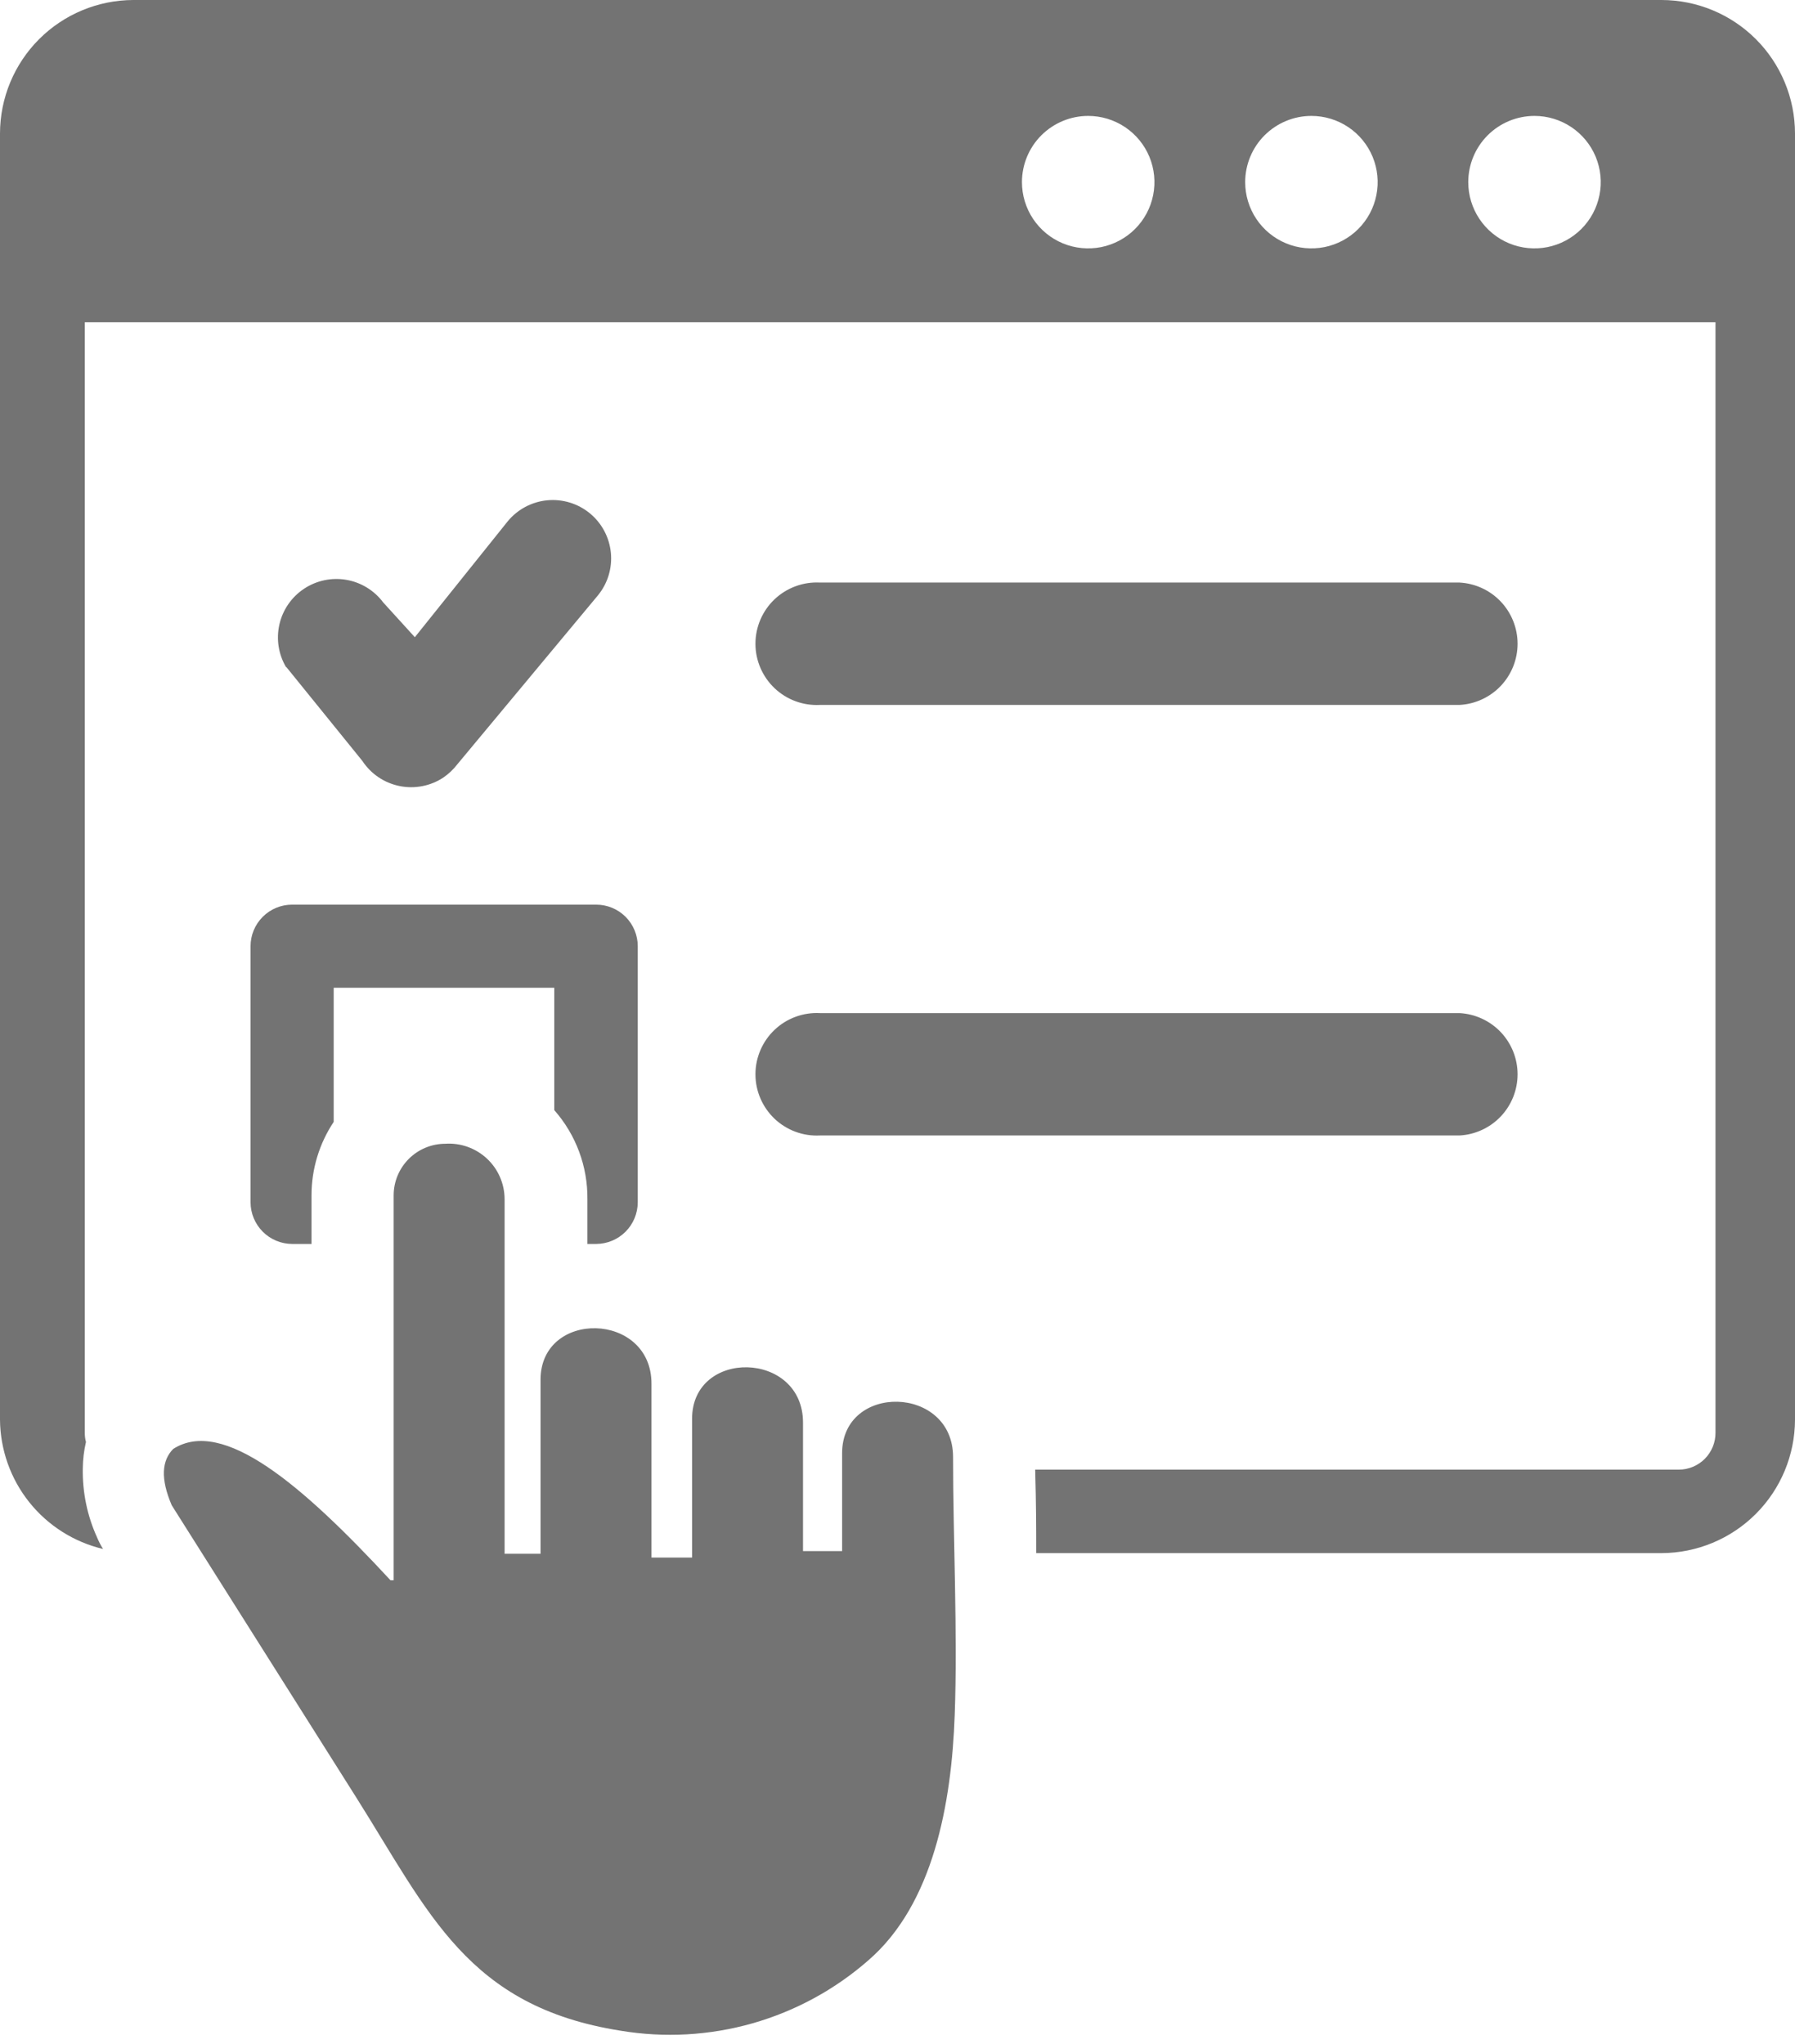<svg width="72" height="82" viewBox="0 0 72 82" fill="none" xmlns="http://www.w3.org/2000/svg">
<g clip-path="url(#clip0_611_86)">
<path fill-rule="evenodd" clip-rule="evenodd" d="M5.347 0H66.646C68.065 0.002 69.426 0.566 70.43 1.57C71.434 2.574 71.998 3.935 72 5.354V56.954C71.995 58.372 71.429 59.73 70.426 60.732C69.422 61.734 68.064 62.298 66.646 62.302H41.563V62.195C41.563 61.299 41.563 60.422 41.523 58.954H67.337C67.531 58.954 67.723 58.915 67.903 58.841C68.082 58.766 68.245 58.657 68.382 58.52C68.519 58.382 68.627 58.218 68.701 58.039C68.775 57.859 68.812 57.667 68.811 57.472V12.927H3.401V57.472C3.4 57.598 3.415 57.723 3.448 57.844C3.367 58.191 3.325 58.545 3.321 58.901C3.303 59.855 3.498 60.801 3.893 61.671C3.96 61.831 4.04 61.987 4.132 62.136C2.963 61.858 1.921 61.197 1.172 60.258C0.423 59.319 0.011 58.156 0 56.954L0 5.354C0.002 3.936 0.565 2.576 1.568 1.572C2.57 0.569 3.929 0.004 5.347 0ZM17.855 45.881C18.16 45.86 18.466 45.902 18.753 46.004C19.041 46.106 19.305 46.266 19.529 46.474C19.752 46.681 19.931 46.933 20.053 47.213C20.175 47.492 20.239 47.794 20.24 48.1V62.328H21.682V55.347C21.682 52.524 26.132 52.61 26.132 55.506V62.481H26.199H27.76V56.914C27.76 54.091 32.21 54.178 32.21 57.067V62.222H33.778V58.296C33.778 55.473 38.229 55.559 38.229 58.449C38.229 61.704 38.415 65.543 38.295 68.792C38.169 72.359 37.431 76.377 34.847 78.623C33.501 79.805 31.909 80.673 30.185 81.164C28.462 81.654 26.651 81.755 24.884 81.459C18.759 80.489 17.211 76.736 14.295 72.113L6.888 60.382C6.43 59.312 6.49 58.588 6.948 58.123C8.941 56.848 12.116 59.558 15.663 63.391H15.79V47.947C15.791 47.4 16.01 46.875 16.397 46.488C16.784 46.101 17.308 45.883 17.855 45.881ZM11.479 26.77C11.171 26.254 11.074 25.64 11.206 25.054C11.338 24.468 11.69 23.955 12.19 23.621C12.689 23.288 13.297 23.158 13.889 23.259C14.481 23.36 15.011 23.685 15.371 24.166L16.64 25.561L20.366 20.911C20.761 20.432 21.33 20.129 21.948 20.069C22.566 20.01 23.182 20.198 23.661 20.592C24.14 20.987 24.443 21.556 24.503 22.174C24.563 22.791 24.375 23.408 23.98 23.887L18.347 30.656C18.19 30.861 18.001 31.04 17.789 31.187C17.532 31.358 17.244 31.476 16.941 31.535C16.638 31.594 16.326 31.593 16.024 31.531C15.721 31.469 15.434 31.349 15.178 31.176C14.923 31.003 14.704 30.781 14.534 30.523L11.479 26.75V26.77ZM58.542 45.549C59.171 45.516 59.763 45.243 60.197 44.786C60.63 44.33 60.872 43.724 60.872 43.094C60.872 42.465 60.63 41.859 60.197 41.402C59.763 40.946 59.171 40.673 58.542 40.64H32.888C32.555 40.623 32.222 40.673 31.909 40.789C31.596 40.904 31.31 41.082 31.068 41.312C30.826 41.541 30.634 41.818 30.502 42.124C30.37 42.431 30.302 42.761 30.302 43.094C30.302 43.428 30.37 43.758 30.502 44.064C30.634 44.371 30.826 44.647 31.068 44.877C31.31 45.106 31.596 45.285 31.909 45.4C32.222 45.516 32.555 45.566 32.888 45.549H58.542ZM58.542 28.278C59.171 28.245 59.763 27.972 60.197 27.516C60.63 27.059 60.872 26.453 60.872 25.823C60.872 25.194 60.63 24.588 60.197 24.131C59.763 23.674 59.171 23.402 58.542 23.369H32.888C32.555 23.352 32.222 23.402 31.909 23.518C31.596 23.633 31.31 23.811 31.068 24.041C30.826 24.27 30.634 24.547 30.502 24.853C30.37 25.16 30.302 25.49 30.302 25.823C30.302 26.157 30.37 26.487 30.502 26.793C30.634 27.1 30.826 27.376 31.068 27.606C31.31 27.835 31.596 28.014 31.909 28.129C32.222 28.245 32.555 28.295 32.888 28.278H58.542ZM11.718 36.289H23.914C24.356 36.289 24.78 36.465 25.093 36.777C25.405 37.09 25.581 37.514 25.581 37.956V48.233C25.579 48.674 25.403 49.097 25.091 49.41C24.778 49.722 24.355 49.898 23.914 49.9H23.562V48.1C23.574 46.787 23.101 45.517 22.233 44.532V39.624H13.385V45.004C12.805 45.876 12.495 46.9 12.495 47.947V49.9H11.718C11.276 49.898 10.853 49.722 10.541 49.41C10.228 49.097 10.052 48.674 10.05 48.233V37.956C10.05 37.514 10.226 37.09 10.539 36.777C10.851 36.465 11.275 36.289 11.718 36.289ZM61.551 4.65C62.077 4.65 62.59 4.806 63.027 5.098C63.464 5.39 63.805 5.805 64.006 6.29C64.207 6.776 64.26 7.31 64.157 7.825C64.055 8.341 63.801 8.814 63.43 9.186C63.058 9.557 62.585 9.81 62.069 9.913C61.554 10.015 61.02 9.963 60.534 9.762C60.049 9.561 59.634 9.22 59.342 8.783C59.05 8.346 58.894 7.832 58.894 7.307C58.894 6.602 59.174 5.926 59.672 5.428C60.17 4.93 60.846 4.65 61.551 4.65ZM43.649 4.65C44.175 4.65 44.688 4.806 45.125 5.098C45.562 5.39 45.903 5.805 46.104 6.29C46.305 6.776 46.358 7.31 46.255 7.825C46.153 8.341 45.9 8.814 45.528 9.186C45.156 9.557 44.683 9.81 44.167 9.913C43.652 10.015 43.118 9.963 42.632 9.762C42.147 9.561 41.732 9.22 41.44 8.783C41.148 8.346 40.992 7.832 40.992 7.307C40.992 6.602 41.272 5.926 41.77 5.428C42.269 4.93 42.944 4.65 43.649 4.65ZM52.603 4.65C53.129 4.65 53.643 4.806 54.08 5.098C54.517 5.39 54.857 5.805 55.058 6.29C55.259 6.776 55.312 7.31 55.209 7.825C55.107 8.341 54.854 8.814 54.482 9.186C54.111 9.557 53.637 9.81 53.122 9.913C52.606 10.015 52.072 9.963 51.587 9.762C51.101 9.561 50.686 9.22 50.394 8.783C50.102 8.346 49.946 7.832 49.946 7.307C49.946 6.602 50.226 5.926 50.724 5.428C51.223 4.93 51.899 4.65 52.603 4.65Z" fill="#737373"/>
</g>
<defs>
<clipPath id="clip0_611_86">
<rect width="72" height="81.625" fill="white"/>
</clipPath>
</defs>
</svg>
